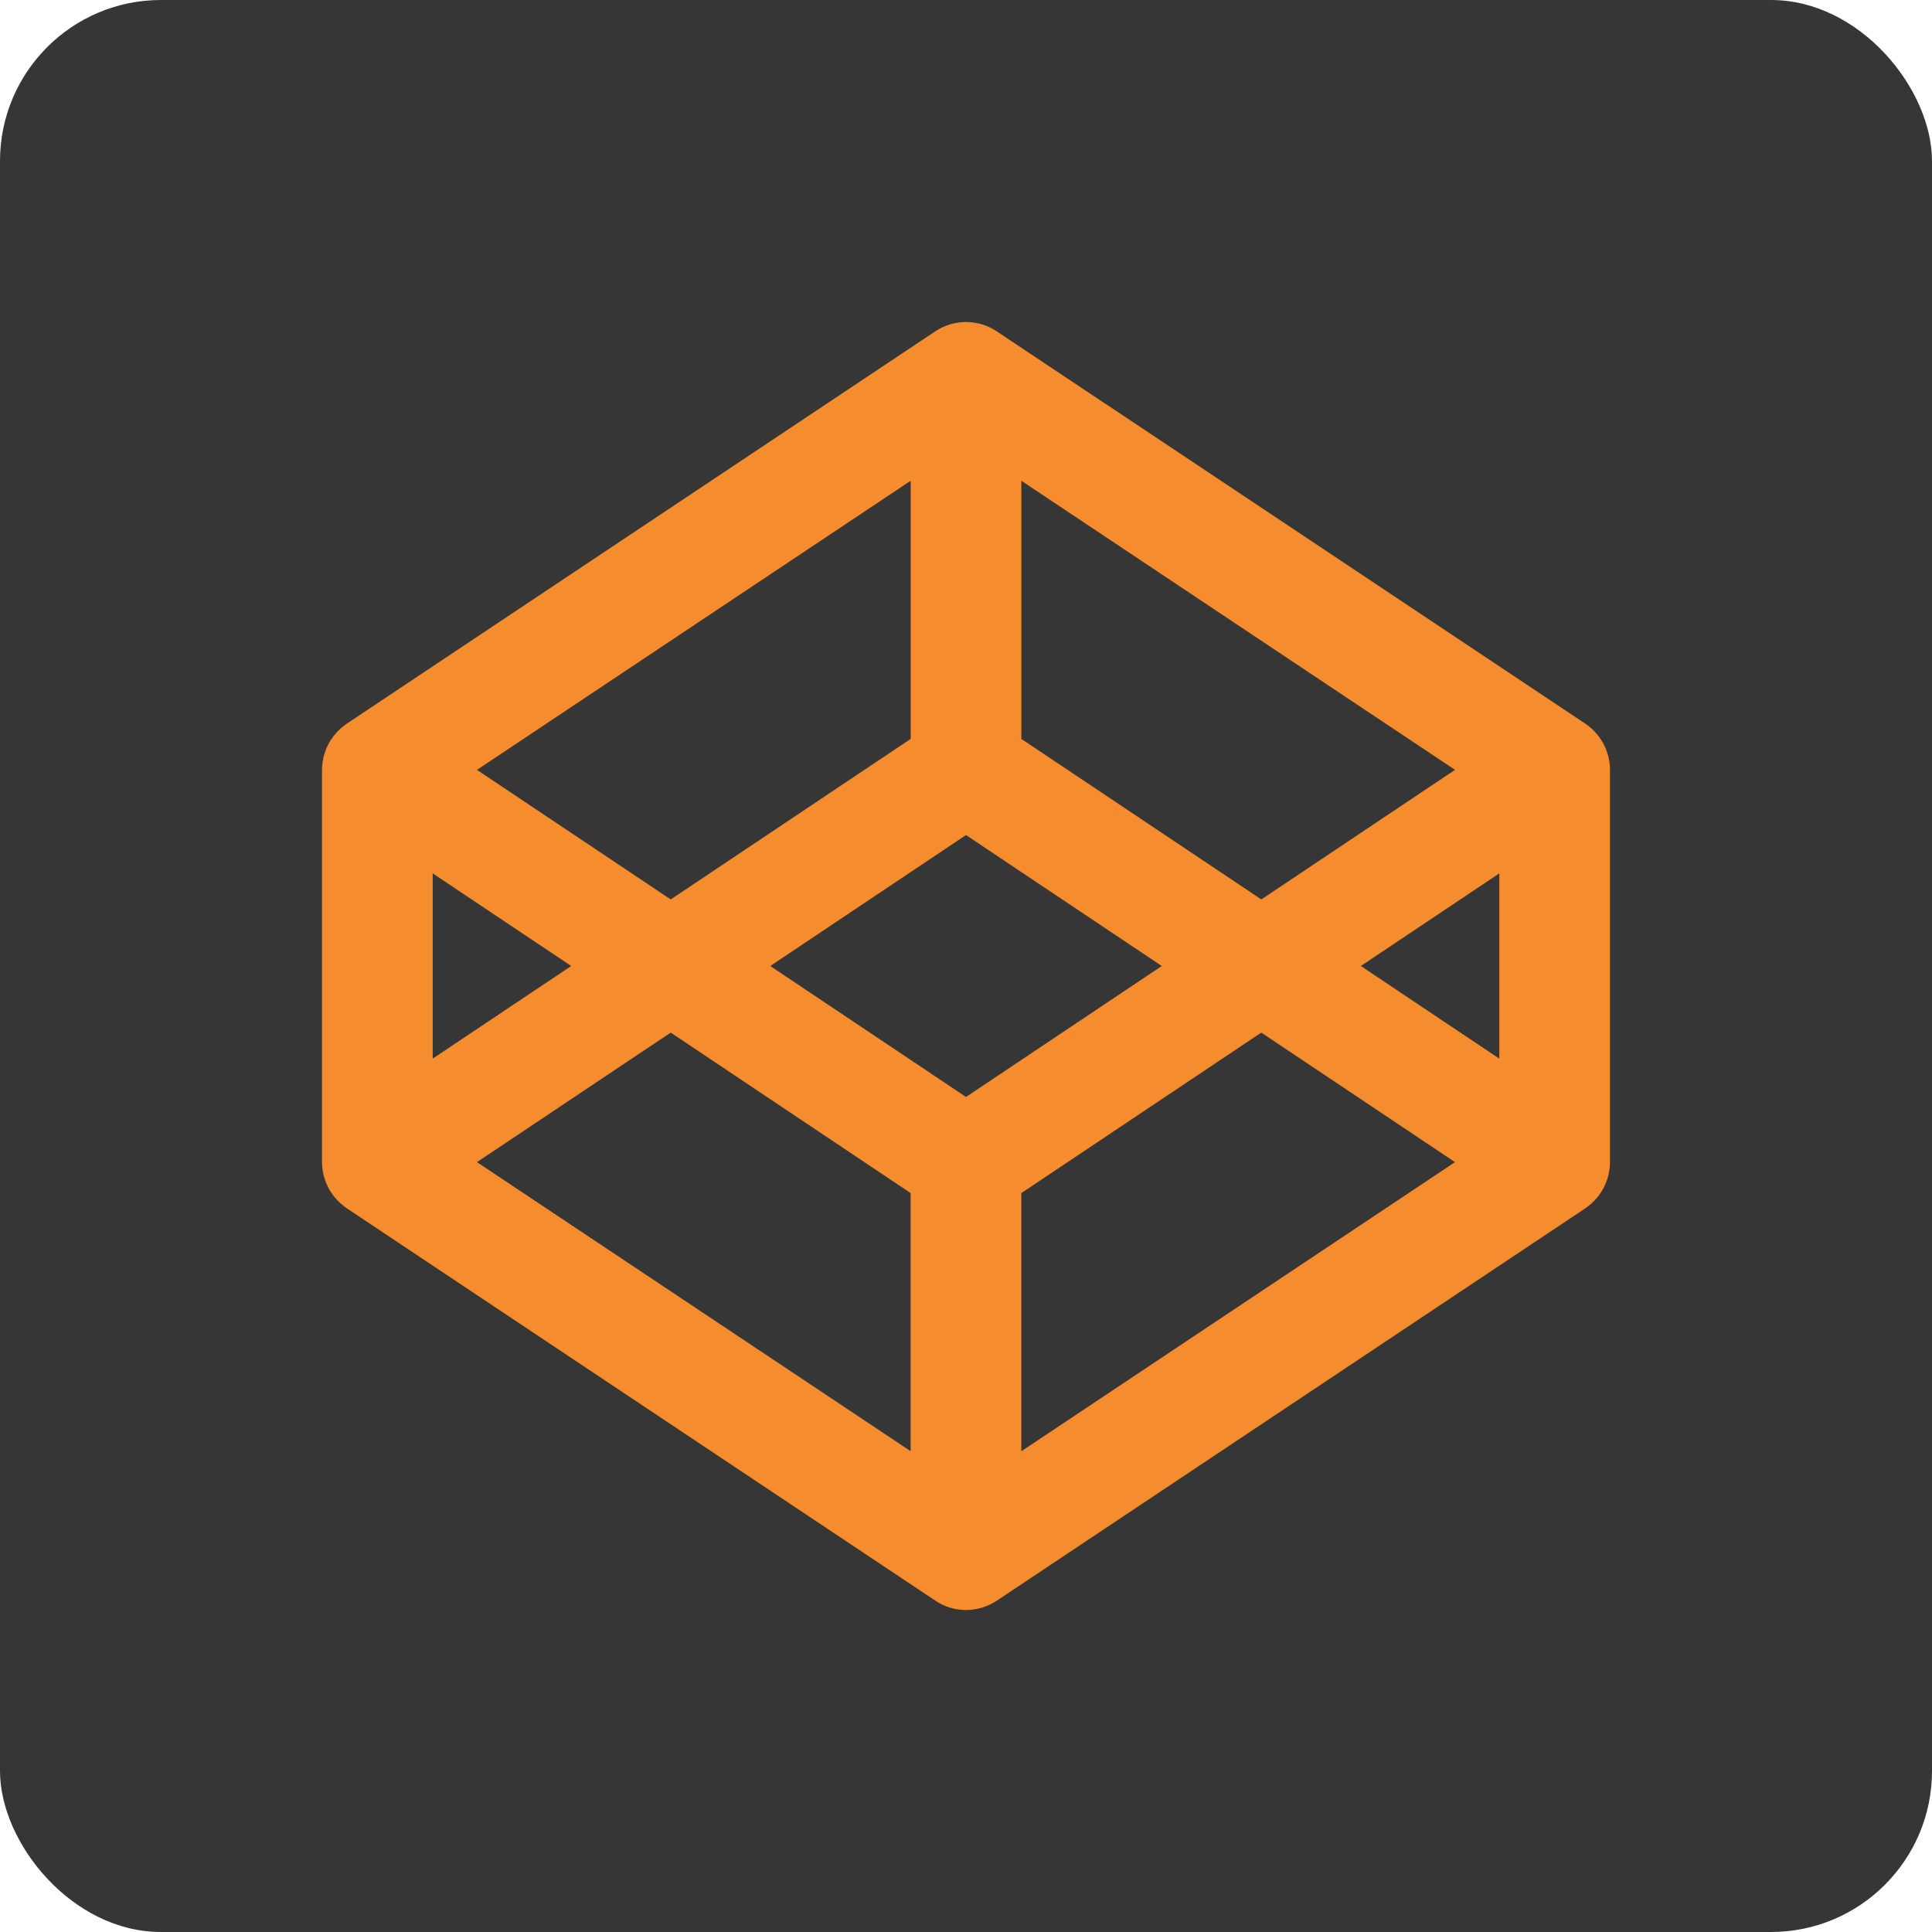 <?xml version="1.0" encoding="UTF-8" standalone="no"?>
<svg
   viewBox="0 0 72 72"
   version="1.1"
   id="svg874"
   sodipodi:docname="codeed.svg"
   inkscape:version="1.1.1 (c3084ef, 2021-09-22)"
   xmlns:inkscape="http://www.inkscape.org/namespaces/inkscape"
   xmlns:sodipodi="http://sodipodi.sourceforge.net/DTD/sodipodi-0.dtd"
   xmlns="http://www.w3.org/2000/svg"
   xmlns:svg="http://www.w3.org/2000/svg">
  <defs
     id="defs878" />
  <sodipodi:namedview
     id="namedview876"
     pagecolor="#505050"
     bordercolor="#eeeeee"
     borderopacity="1"
     inkscape:pageshadow="0"
     inkscape:pageopacity="0"
     inkscape:pagecheckerboard="0"
     showgrid="false"
     inkscape:snap-grids="true"
     inkscape:snap-page="false"
     inkscape:zoom="3.2777778"
     inkscape:cx="36.305084"
     inkscape:cy="11.59322"
     inkscape:window-width="1462"
     inkscape:window-height="1109"
     inkscape:window-x="166"
     inkscape:window-y="25"
     inkscape:window-maximized="0"
     inkscape:current-layer="svg874"
     inkscape:showpageshadow="true"
     showborder="false" />
  <rect
     style="fill:#363636;stroke-width:1.017;fill-opacity:1"
     id="rect1069"
     width="72"
     height="72"
     x="0"
     y="0"
     ry="6"
     rx="6" />
  <path
     d="m 59.982,28.419 c -0.004,-0.032 -0.012,-0.06 -0.017,-0.09 -0.011,-0.059 -0.021,-0.117 -0.036,-0.172 -0.009,-0.035 -0.022,-0.068 -0.033,-0.101 -0.017,-0.051 -0.033,-0.101 -0.052,-0.15 -0.013,-0.035 -0.03,-0.069 -0.046,-0.101 -0.021,-0.048 -0.043,-0.093 -0.07,-0.137 -0.018,-0.033 -0.039,-0.065 -0.059,-0.096 -0.027,-0.043 -0.056,-0.086 -0.087,-0.126 -0.022,-0.03 -0.046,-0.06 -0.07,-0.088 -0.033,-0.039 -0.068,-0.076 -0.103,-0.113 -0.027,-0.027 -0.052,-0.056 -0.081,-0.08 -0.039,-0.035 -0.078,-0.068 -0.117,-0.099 -0.032,-0.024 -0.061,-0.048 -0.093,-0.07 -0.012,-0.007 -0.022,-0.018 -0.035,-0.025 L 37.145,12.347 c -0.693,-0.462 -1.595,-0.462 -2.289,0 l -21.936,14.625 c -0.012,0.007 -0.022,0.018 -0.035,0.025 -0.033,0.022 -0.063,0.046 -0.093,0.07 -0.041,0.032 -0.08,0.065 -0.117,0.099 -0.029,0.024 -0.056,0.052 -0.083,0.08 -0.036,0.036 -0.07,0.073 -0.102,0.113 -0.025,0.029 -0.05,0.059 -0.072,0.088 -0.03,0.041 -0.059,0.083 -0.086,0.126 -0.021,0.032 -0.041,0.063 -0.06,0.096 -0.025,0.043 -0.048,0.088 -0.07,0.137 -0.015,0.032 -0.032,0.066 -0.045,0.101 -0.021,0.05 -0.037,0.099 -0.054,0.15 -0.011,0.033 -0.022,0.066 -0.032,0.101 -0.015,0.056 -0.025,0.114 -0.036,0.172 -0.006,0.03 -0.013,0.059 -0.017,0.09 C 12.008,28.506 12,28.596 12,28.688 v 14.625 c 0,0.09 0.007,0.18 0.019,0.27 0.003,0.029 0.011,0.059 0.017,0.088 0.011,0.059 0.021,0.116 0.036,0.172 0.009,0.035 0.021,0.068 0.032,0.101 0.017,0.05 0.033,0.101 0.054,0.151 0.013,0.033 0.03,0.066 0.045,0.099 0.022,0.046 0.045,0.091 0.07,0.138 0.019,0.032 0.039,0.063 0.06,0.095 0.027,0.043 0.056,0.084 0.086,0.124 0.022,0.032 0.046,0.061 0.072,0.09 0.032,0.037 0.066,0.076 0.102,0.111 0.027,0.029 0.054,0.056 0.083,0.081 0.037,0.035 0.076,0.068 0.117,0.099 0.03,0.024 0.06,0.048 0.093,0.07 0.012,0.007 0.022,0.018 0.035,0.025 l 21.936,14.625 C 35.202,59.885 35.601,60 36,60 c 0.399,0 0.798,-0.116 1.145,-0.346 L 59.082,45.029 c 0.012,-0.007 0.022,-0.018 0.035,-0.025 0.032,-0.022 0.061,-0.046 0.093,-0.07 0.039,-0.032 0.078,-0.065 0.117,-0.099 0.029,-0.025 0.054,-0.052 0.081,-0.081 0.036,-0.035 0.07,-0.073 0.103,-0.111 0.024,-0.029 0.048,-0.059 0.07,-0.09 0.032,-0.041 0.06,-0.081 0.087,-0.124 0.019,-0.032 0.041,-0.063 0.059,-0.095 0.027,-0.046 0.05,-0.091 0.07,-0.138 0.017,-0.033 0.033,-0.066 0.046,-0.099 0.019,-0.051 0.036,-0.102 0.052,-0.151 0.011,-0.033 0.024,-0.066 0.033,-0.101 0.015,-0.057 0.025,-0.114 0.036,-0.172 0.004,-0.03 0.012,-0.06 0.017,-0.088 0.012,-0.09 0.018,-0.18 0.018,-0.27 V 28.688 C 60,28.596 59.994,28.506 59.982,28.419 Z m -21.919,-10.502 16.161,10.773 -7.218,4.829 -8.943,-5.982 z m -4.125,0 V 27.537 L 24.996,33.519 17.776,28.691 Z M 16.125,32.548 21.287,36 16.125,39.452 Z m 17.812,21.534 -16.161,-10.773 7.22,-4.827 8.941,5.981 z M 36,40.88 28.706,36 36,31.12 43.296,36 Z m 2.062,13.203 V 44.463 l 8.943,-5.981 7.218,4.827 z M 55.875,39.452 50.715,36 l 5.16,-3.451 z"
     fill="#ffffff"
     id="path870"
     style="fill-rule:evenodd;fill:#f58c2d;fill-opacity:1" />
</svg>
